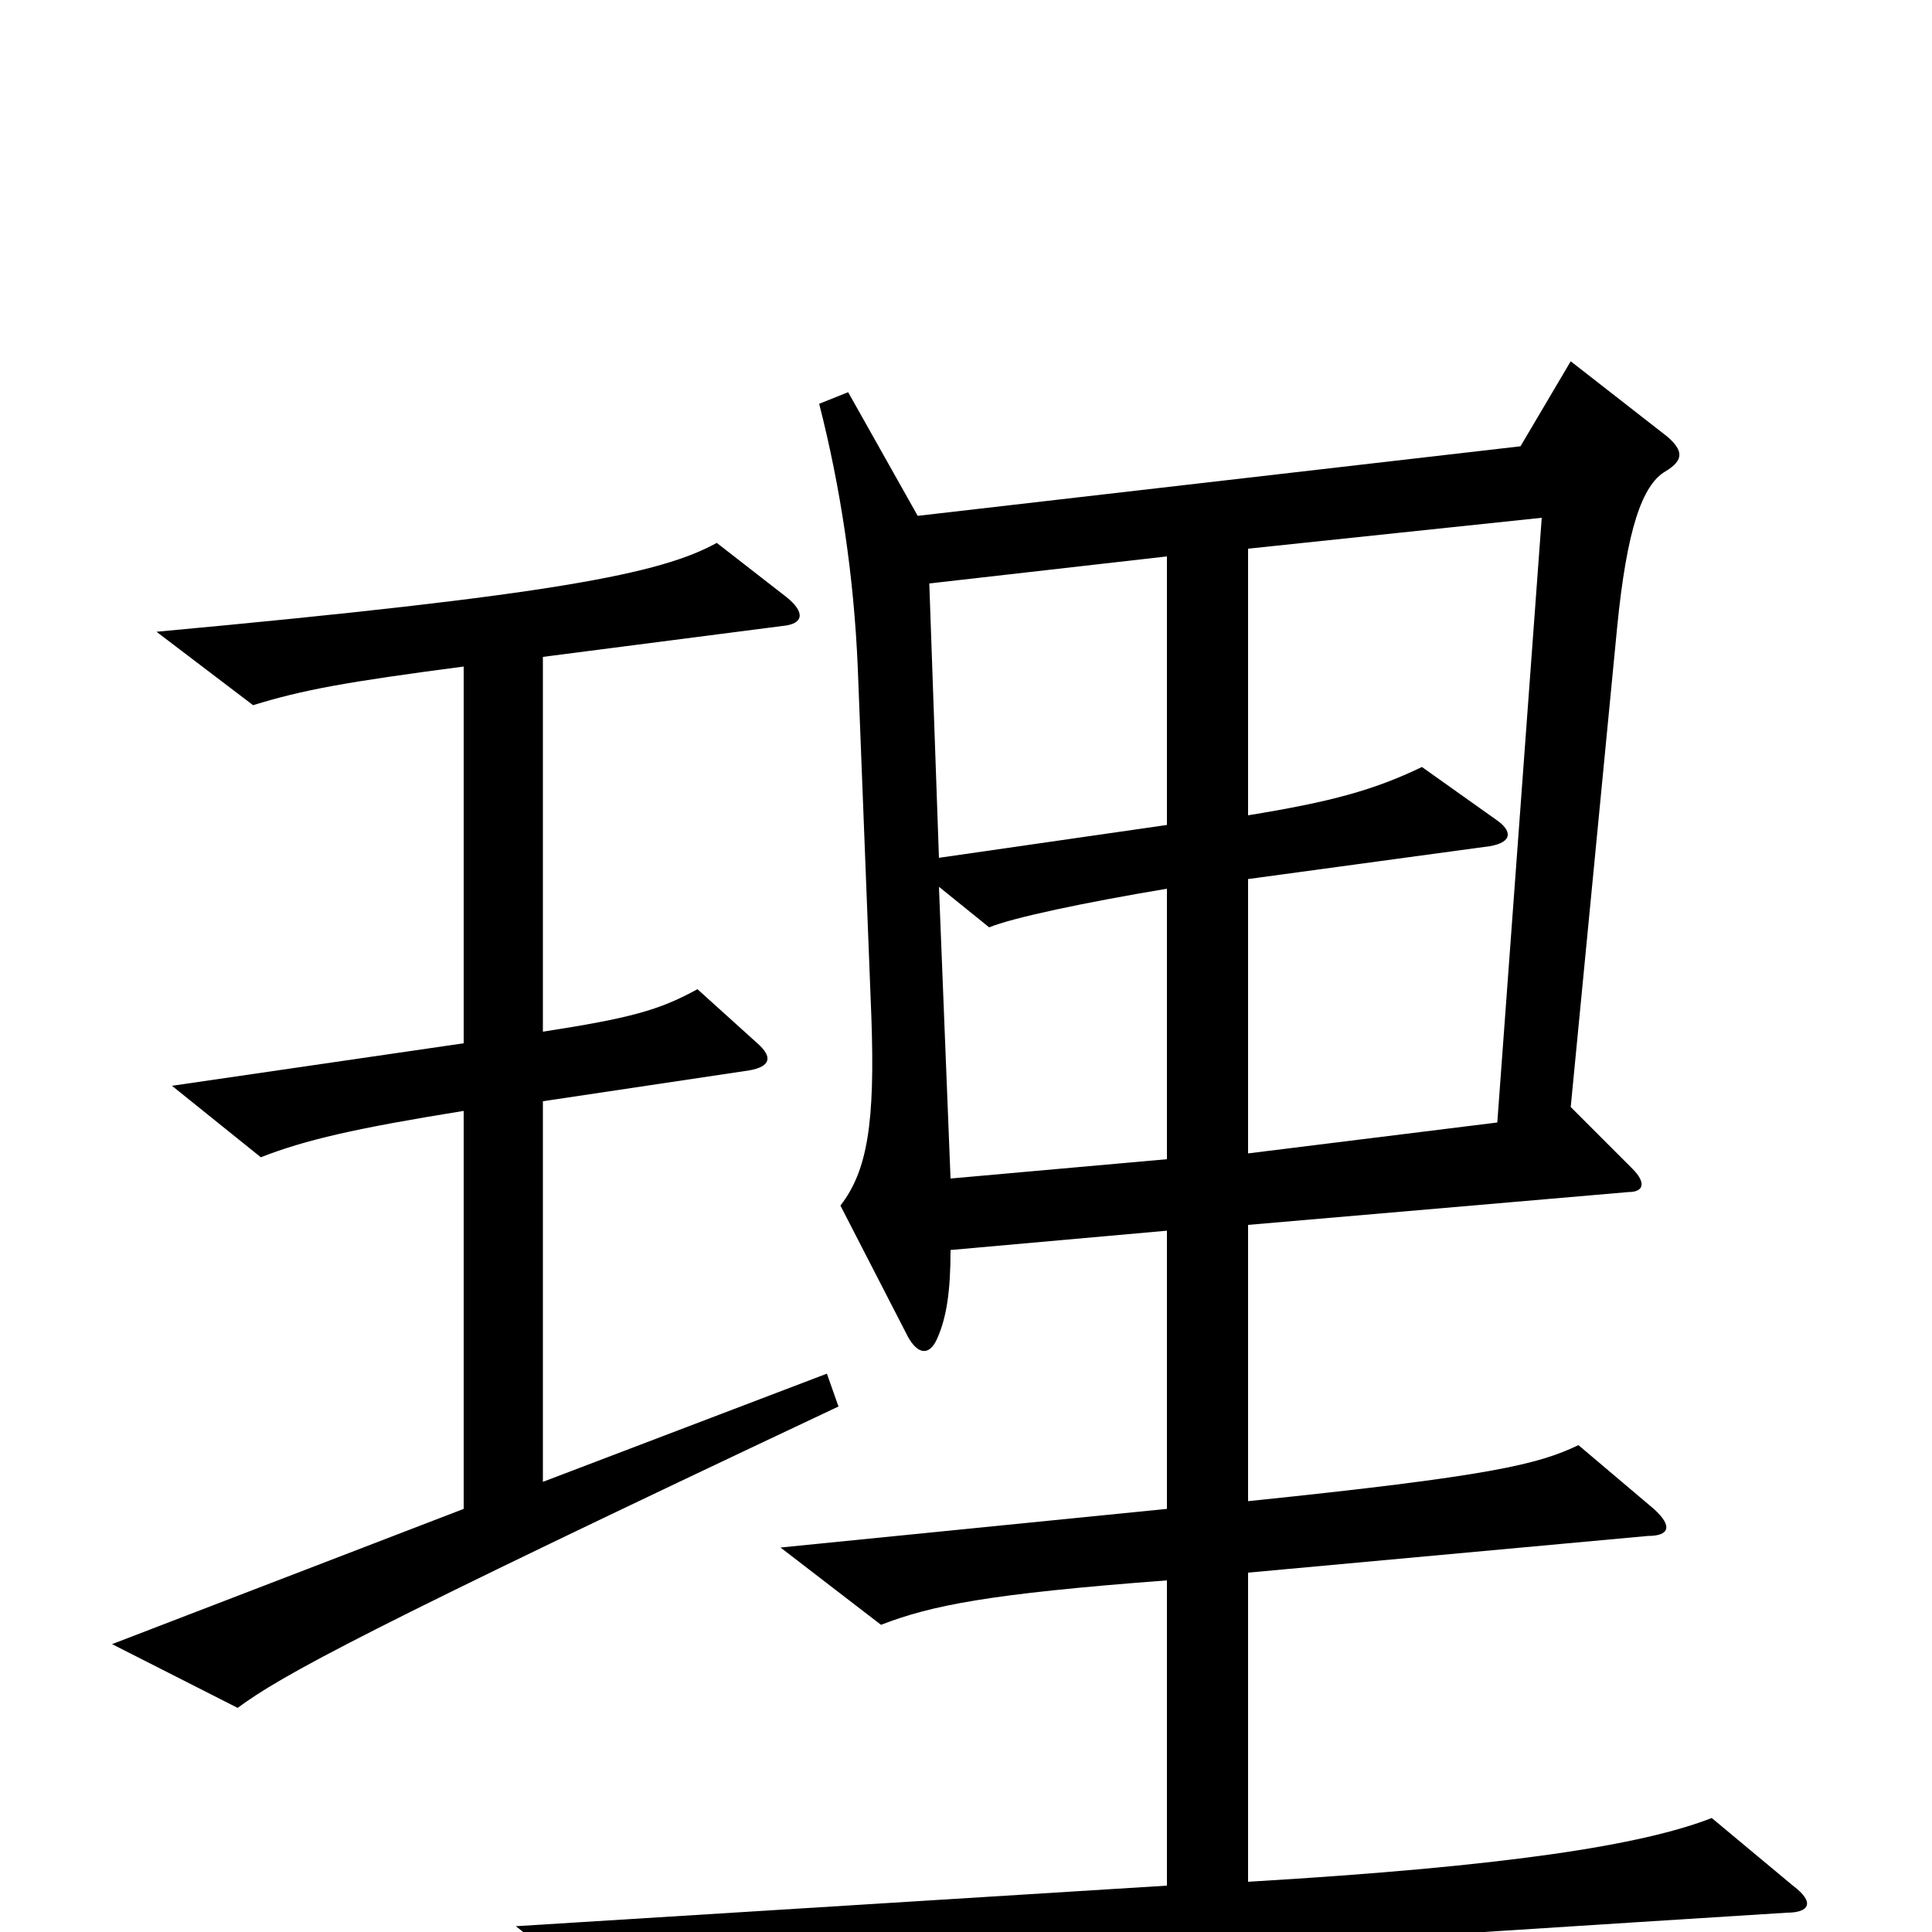 <svg xmlns="http://www.w3.org/2000/svg" viewBox="0 -1000 1000 1000">
	<path fill="#000000" d="M434 -272L428 -289L281 -233V-430L388 -446C399 -448 400 -453 392 -460L361 -488C341 -477 326 -473 281 -466V-660L405 -676C416 -677 417 -683 407 -691L371 -719C342 -703 287 -692 81 -673L131 -635C157 -643 179 -647 240 -655V-460L89 -438L135 -401C158 -410 184 -416 240 -425V-219L58 -149L123 -116C146 -133 188 -156 434 -272ZM928 -24L886 -59C850 -45 781 -34 646 -26V-186L853 -205C864 -205 866 -210 856 -219L817 -252C796 -242 772 -236 646 -223V-366L843 -383C851 -383 852 -388 845 -395L813 -427L837 -675C842 -726 850 -749 862 -756C872 -762 871 -767 863 -774L813 -813L787 -769L475 -733L439 -797L424 -791C435 -748 442 -702 444 -654L451 -474C453 -419 449 -394 435 -376L470 -308C475 -299 481 -298 485 -307C490 -318 492 -332 492 -353L604 -363V-219L404 -199L456 -159C482 -169 511 -175 604 -182V-24L267 -3L319 38C373 27 496 17 925 -10C936 -10 940 -15 928 -24ZM604 -573L486 -556L481 -698L604 -712ZM798 -732L775 -419L646 -403V-545L771 -562C783 -564 783 -570 774 -576L736 -603C711 -591 689 -585 646 -578V-716ZM604 -400L492 -390L486 -541L512 -520C524 -525 562 -533 604 -540Z"/>
</svg>